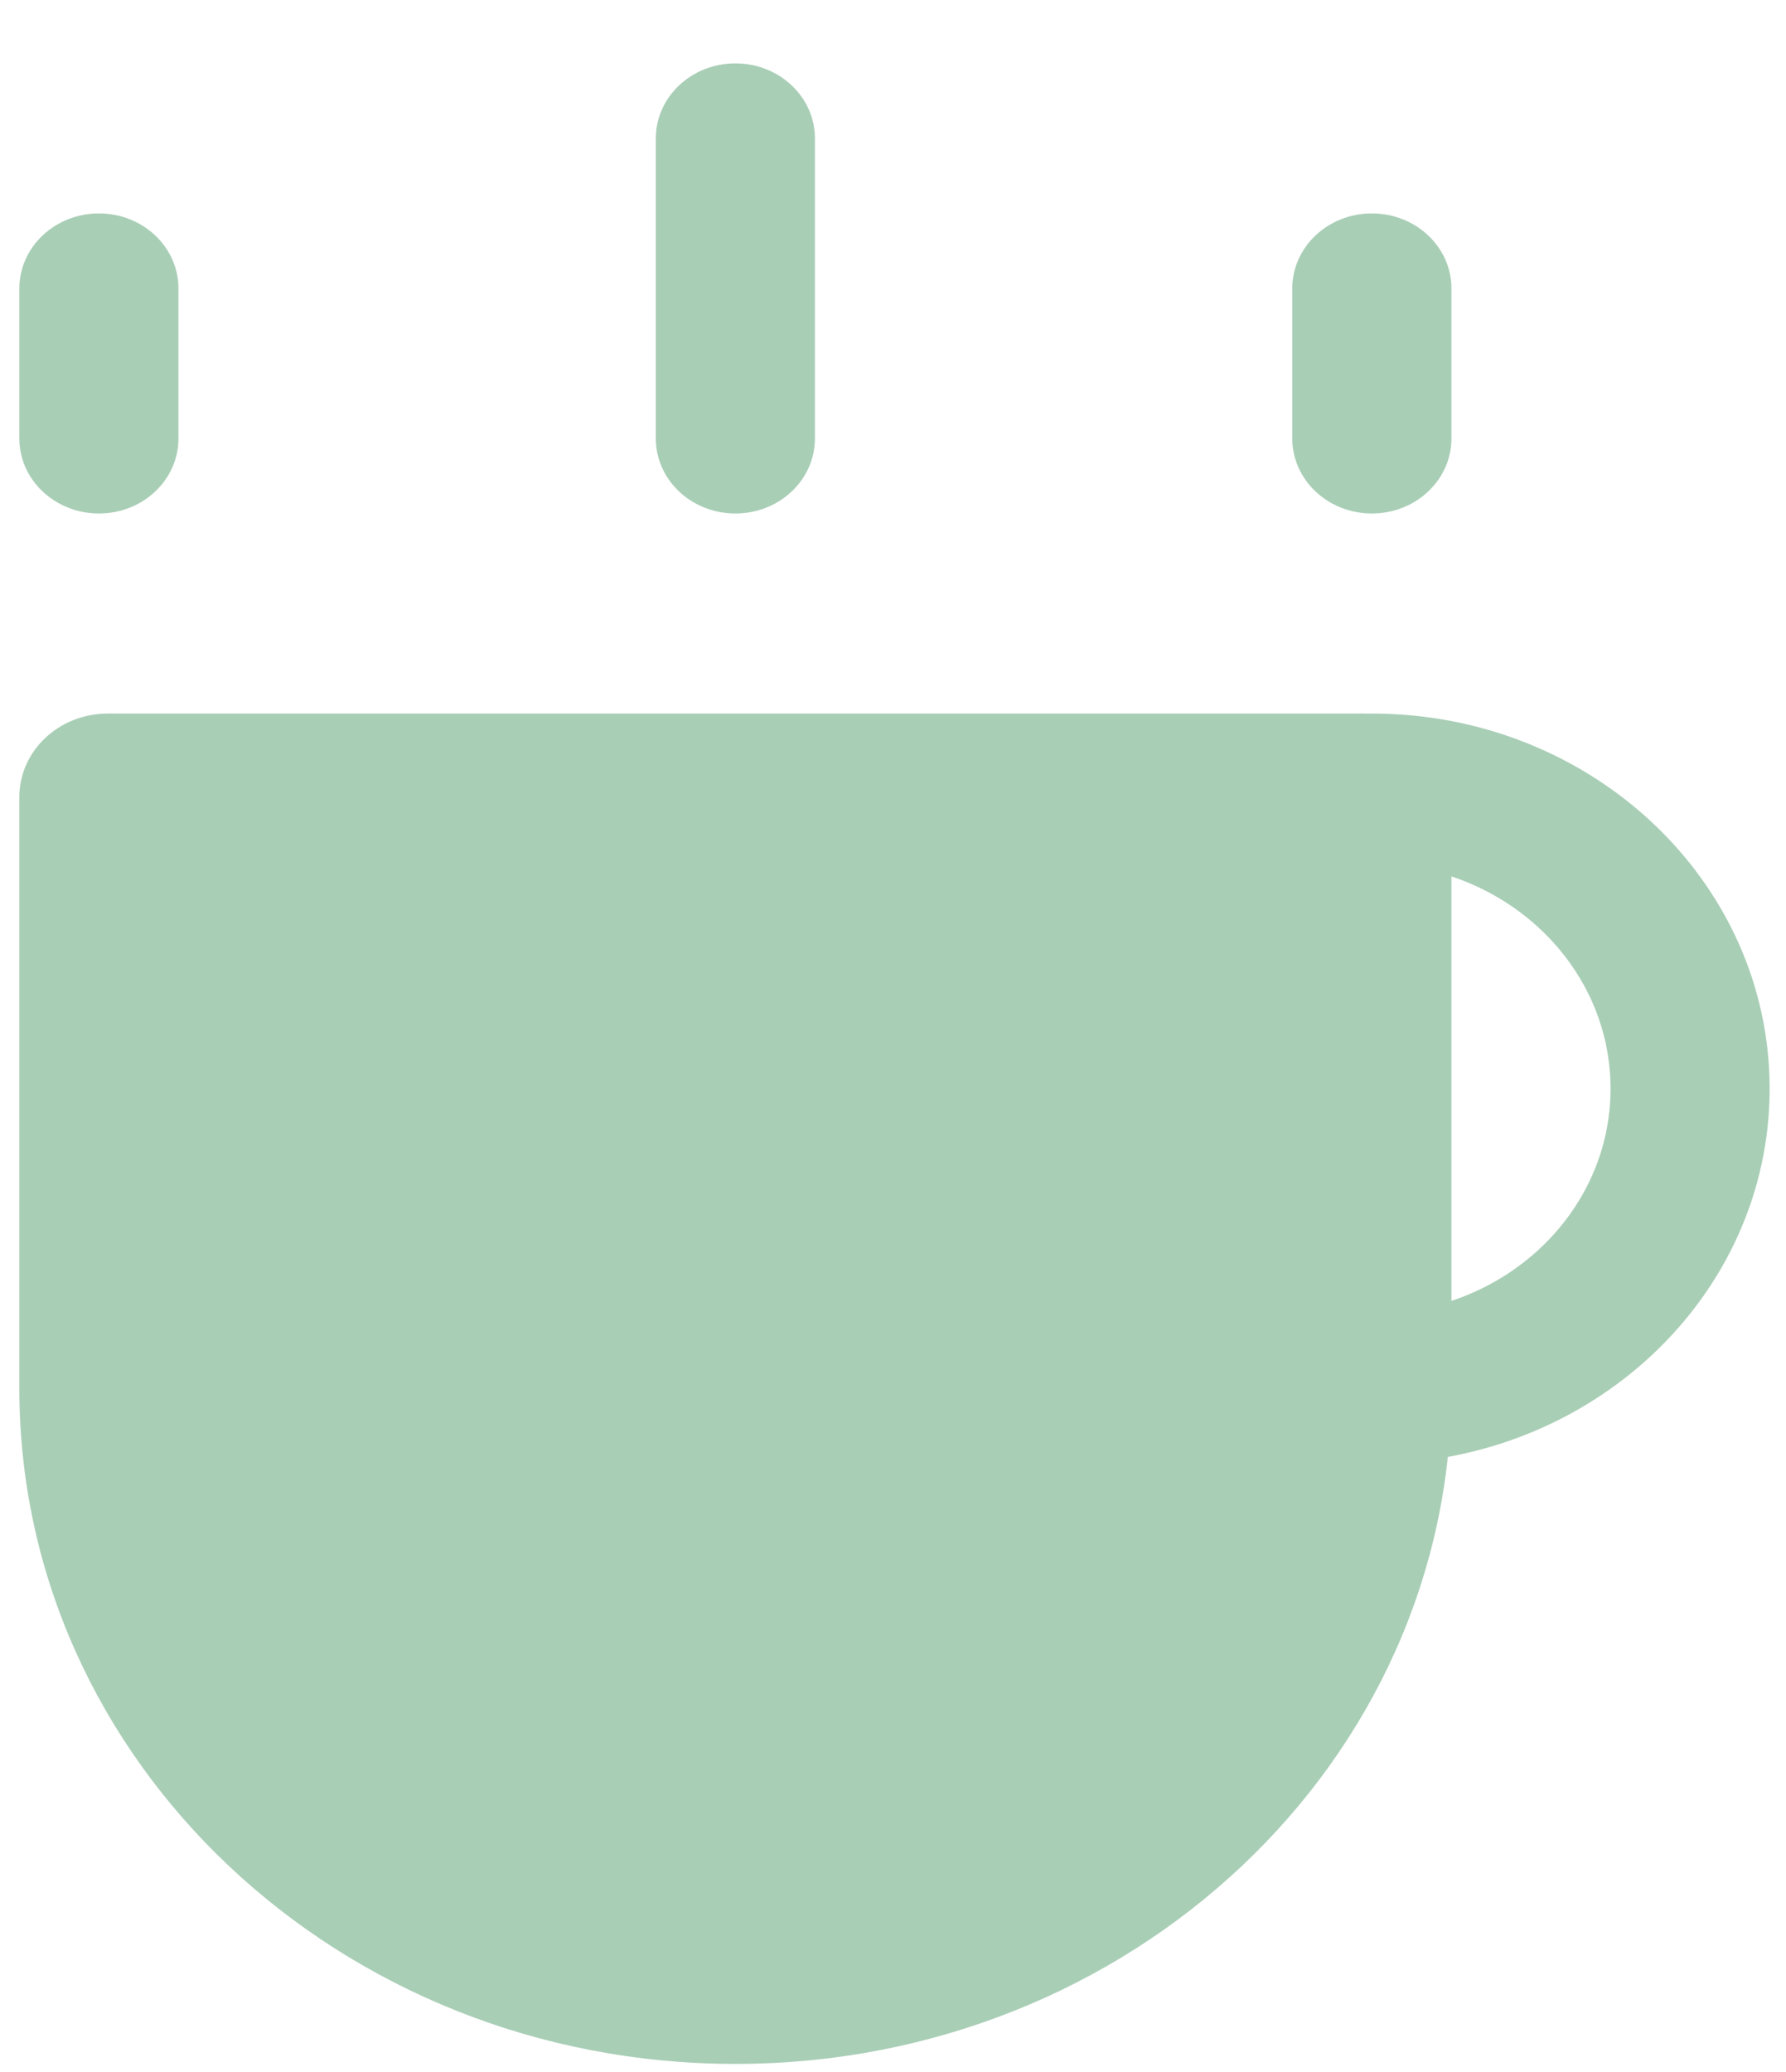 <svg width="25" height="29" viewBox="0 0 25 29" fill="none" xmlns="http://www.w3.org/2000/svg">
<path d="M1.385 11.154C1.385 11.089 1.44 11.037 1.509 11.037H19.079C19.147 11.037 19.203 11.089 19.203 11.154V19.437C19.203 24.076 15.214 27.837 10.294 27.837C5.373 27.837 1.385 24.076 1.385 19.437V11.154Z" fill="#A9CEB6"/>
<path fill-rule="evenodd" clip-rule="evenodd" d="M2.498 12.087V19.437C2.498 23.496 5.988 26.787 10.294 26.787C14.599 26.787 18.089 23.496 18.089 19.437V12.087H2.498ZM0.271 11.154C0.271 10.509 0.825 9.987 1.509 9.987H19.079C19.762 9.987 20.317 10.509 20.317 11.154V19.437C20.317 24.656 15.829 28.887 10.294 28.887C4.758 28.887 0.271 24.656 0.271 19.437V11.154Z" fill="#A9CEB6"/>
<path fill-rule="evenodd" clip-rule="evenodd" d="M18.089 11.037C18.089 10.457 18.588 9.987 19.203 9.987C22.278 9.987 24.771 12.338 24.771 15.237C24.771 18.137 22.278 20.487 19.203 20.487C18.588 20.487 18.089 20.017 18.089 19.437C18.089 18.857 18.588 18.387 19.203 18.387C21.048 18.387 22.544 16.977 22.544 15.237C22.544 13.497 21.048 12.087 19.203 12.087C18.588 12.087 18.089 11.617 18.089 11.037Z" fill="#A9CEB6"/>
<path fill-rule="evenodd" clip-rule="evenodd" d="M1.385 2.987C2 2.987 2.498 3.457 2.498 4.037V6.137C2.498 6.717 2 7.187 1.385 7.187C0.77 7.187 0.271 6.717 0.271 6.137V4.037C0.271 3.457 0.77 2.987 1.385 2.987Z" fill="#A9CEB6"/>
<path fill-rule="evenodd" clip-rule="evenodd" d="M19.203 2.987C19.818 2.987 20.317 3.457 20.317 4.037V6.137C20.317 6.717 19.818 7.187 19.203 7.187C18.588 7.187 18.089 6.717 18.089 6.137V4.037C18.089 3.457 18.588 2.987 19.203 2.987Z" fill="#A9CEB6"/>
<path fill-rule="evenodd" clip-rule="evenodd" d="M10.294 0.887C10.909 0.887 11.407 1.357 11.407 1.937V6.137C11.407 6.717 10.909 7.187 10.294 7.187C9.679 7.187 9.18 6.717 9.18 6.137V1.937C9.18 1.357 9.679 0.887 10.294 0.887Z" fill="#A9CEB6"/>
</svg>
